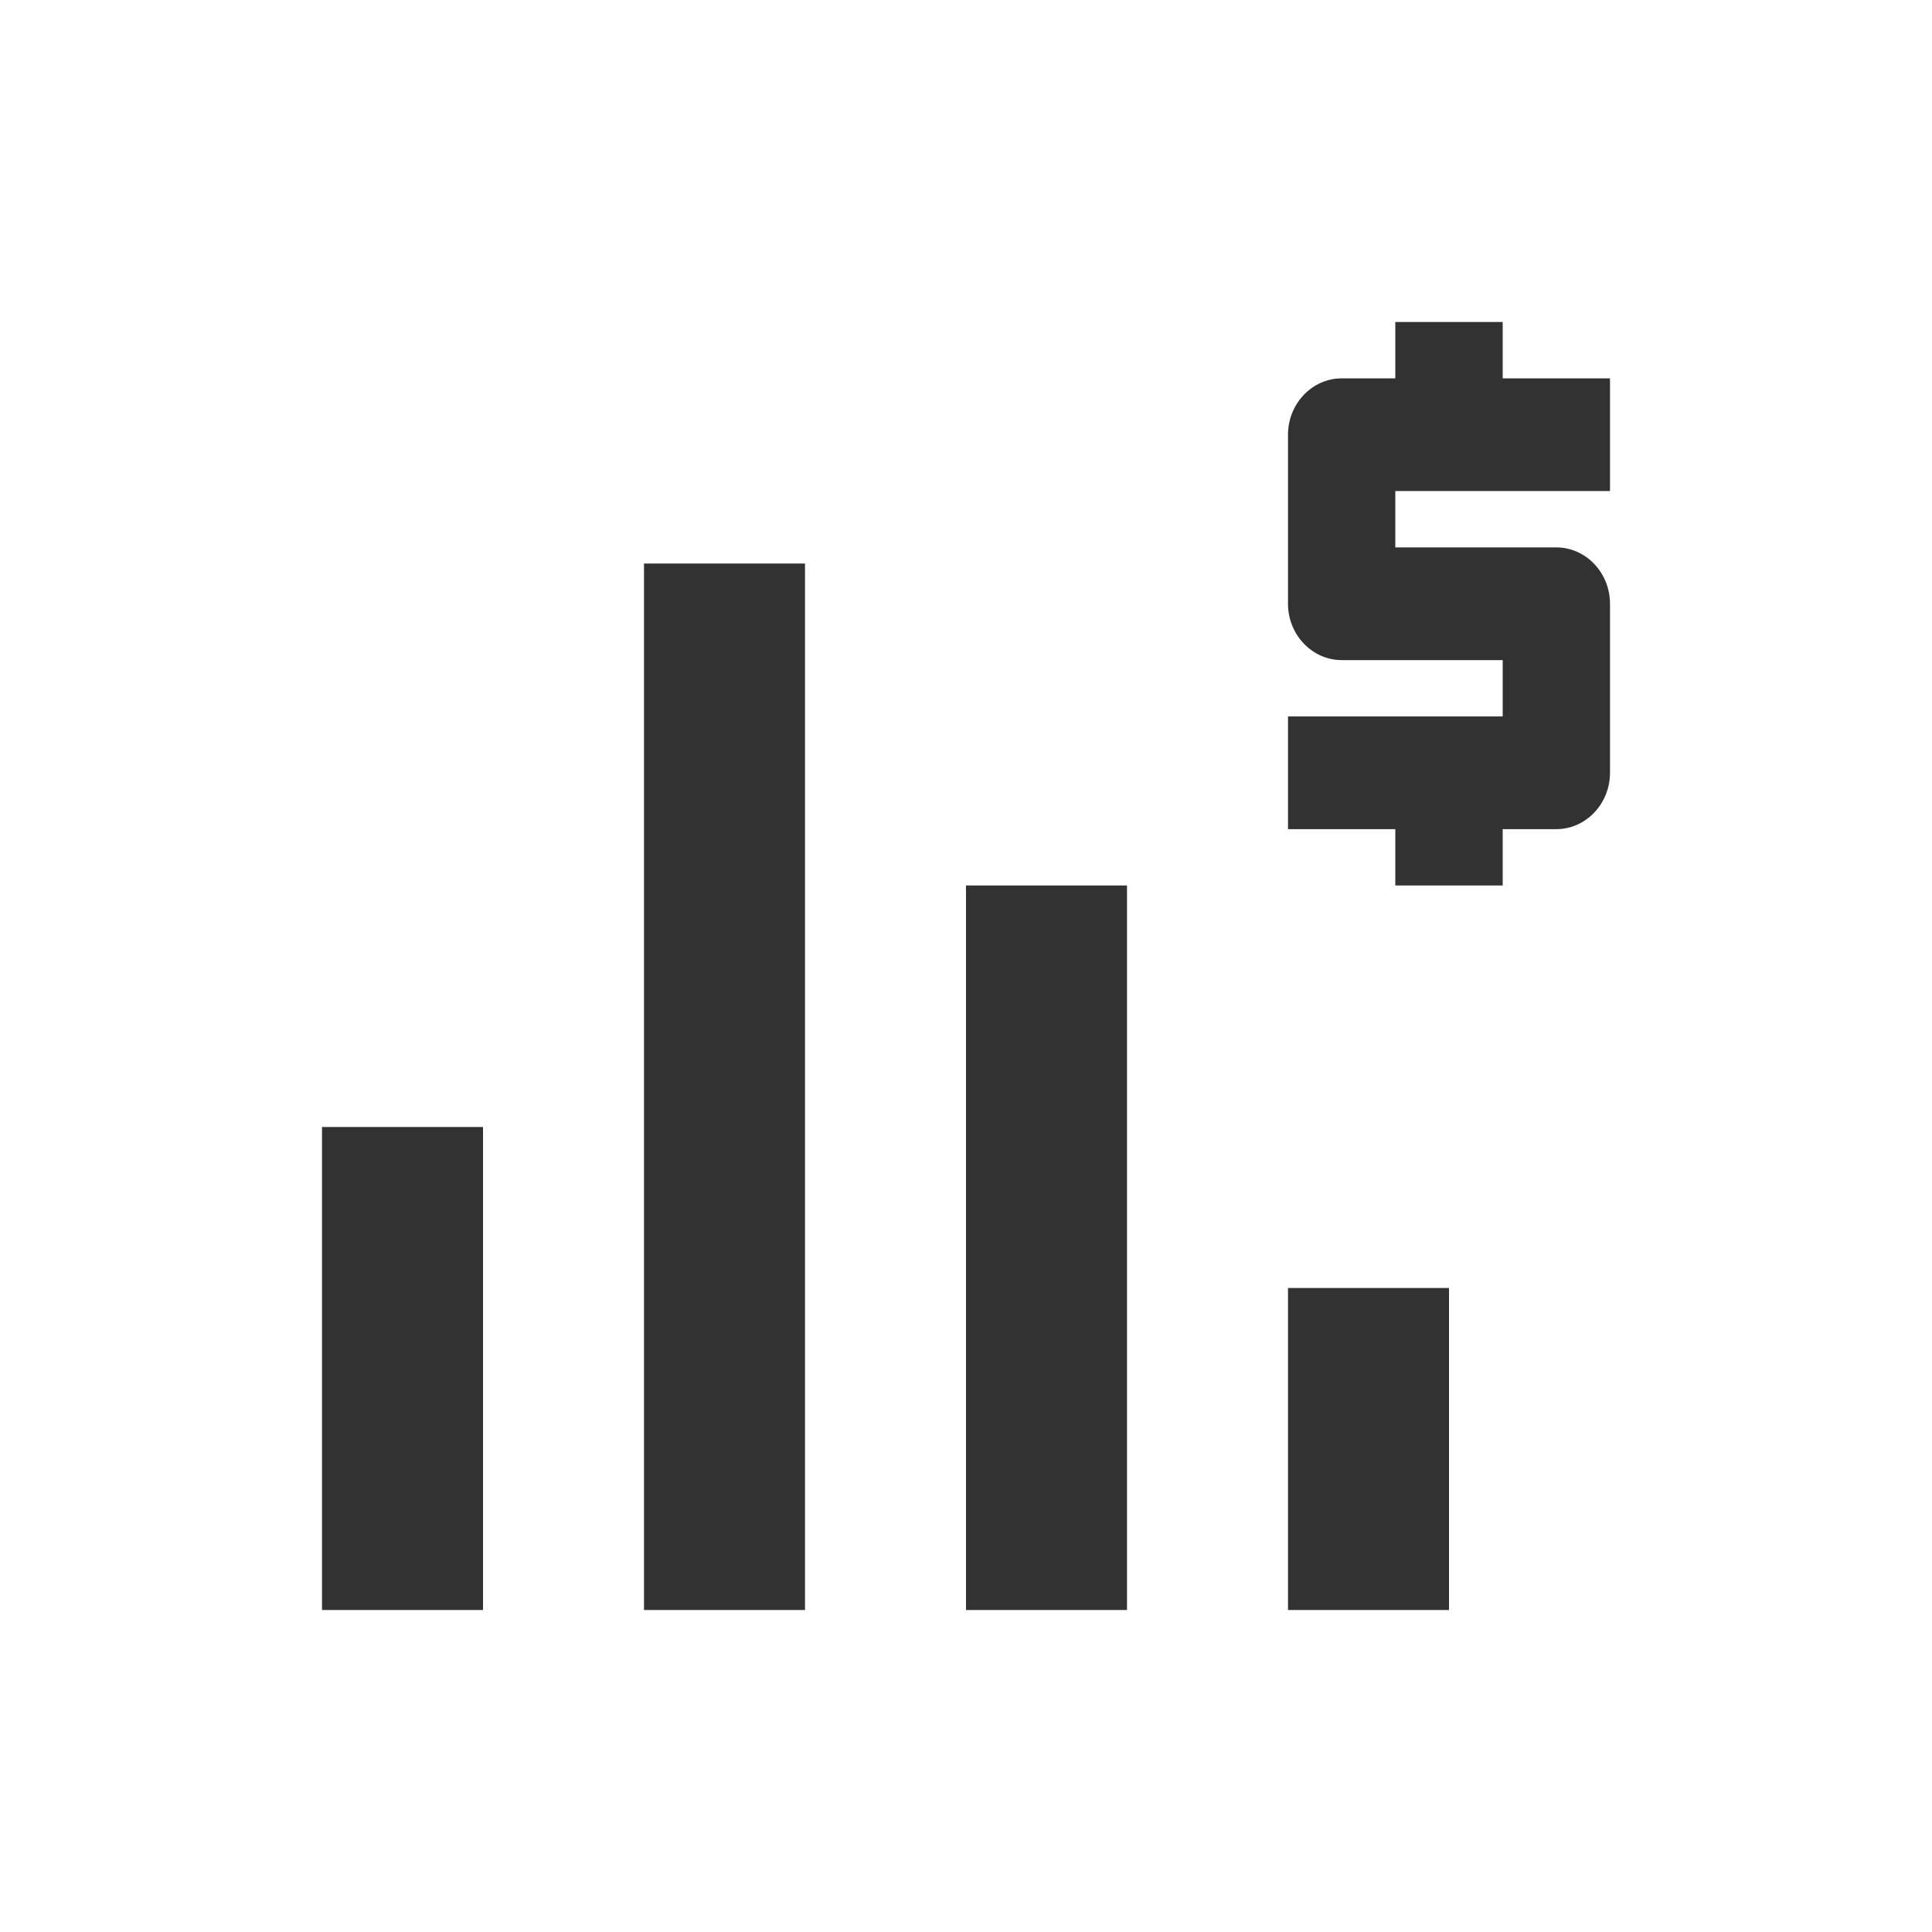 <svg width="24" height="24" viewBox="0 0 24 24" fill="none" xmlns="http://www.w3.org/2000/svg">
<path fill-rule="evenodd" clip-rule="evenodd" d="M17.333 4H18.667V4.7H20V6.1H17.333V6.8H19.333C19.7 6.8 20 7.115 20 7.5V9.6C20 9.985 19.7 10.3 19.333 10.3H18.667V11H17.333V10.3H16V8.9H18.667V8.2H16.667C16.3 8.2 16 7.885 16 7.5V5.4C16 5.015 16.3 4.7 16.667 4.7H17.333V4ZM6 20H4V14H6V20ZM10 20H8V7H10V20ZM14 20H12V11H14V20ZM18 20H16V16H18V20Z" fill="#323232"/>
</svg>
